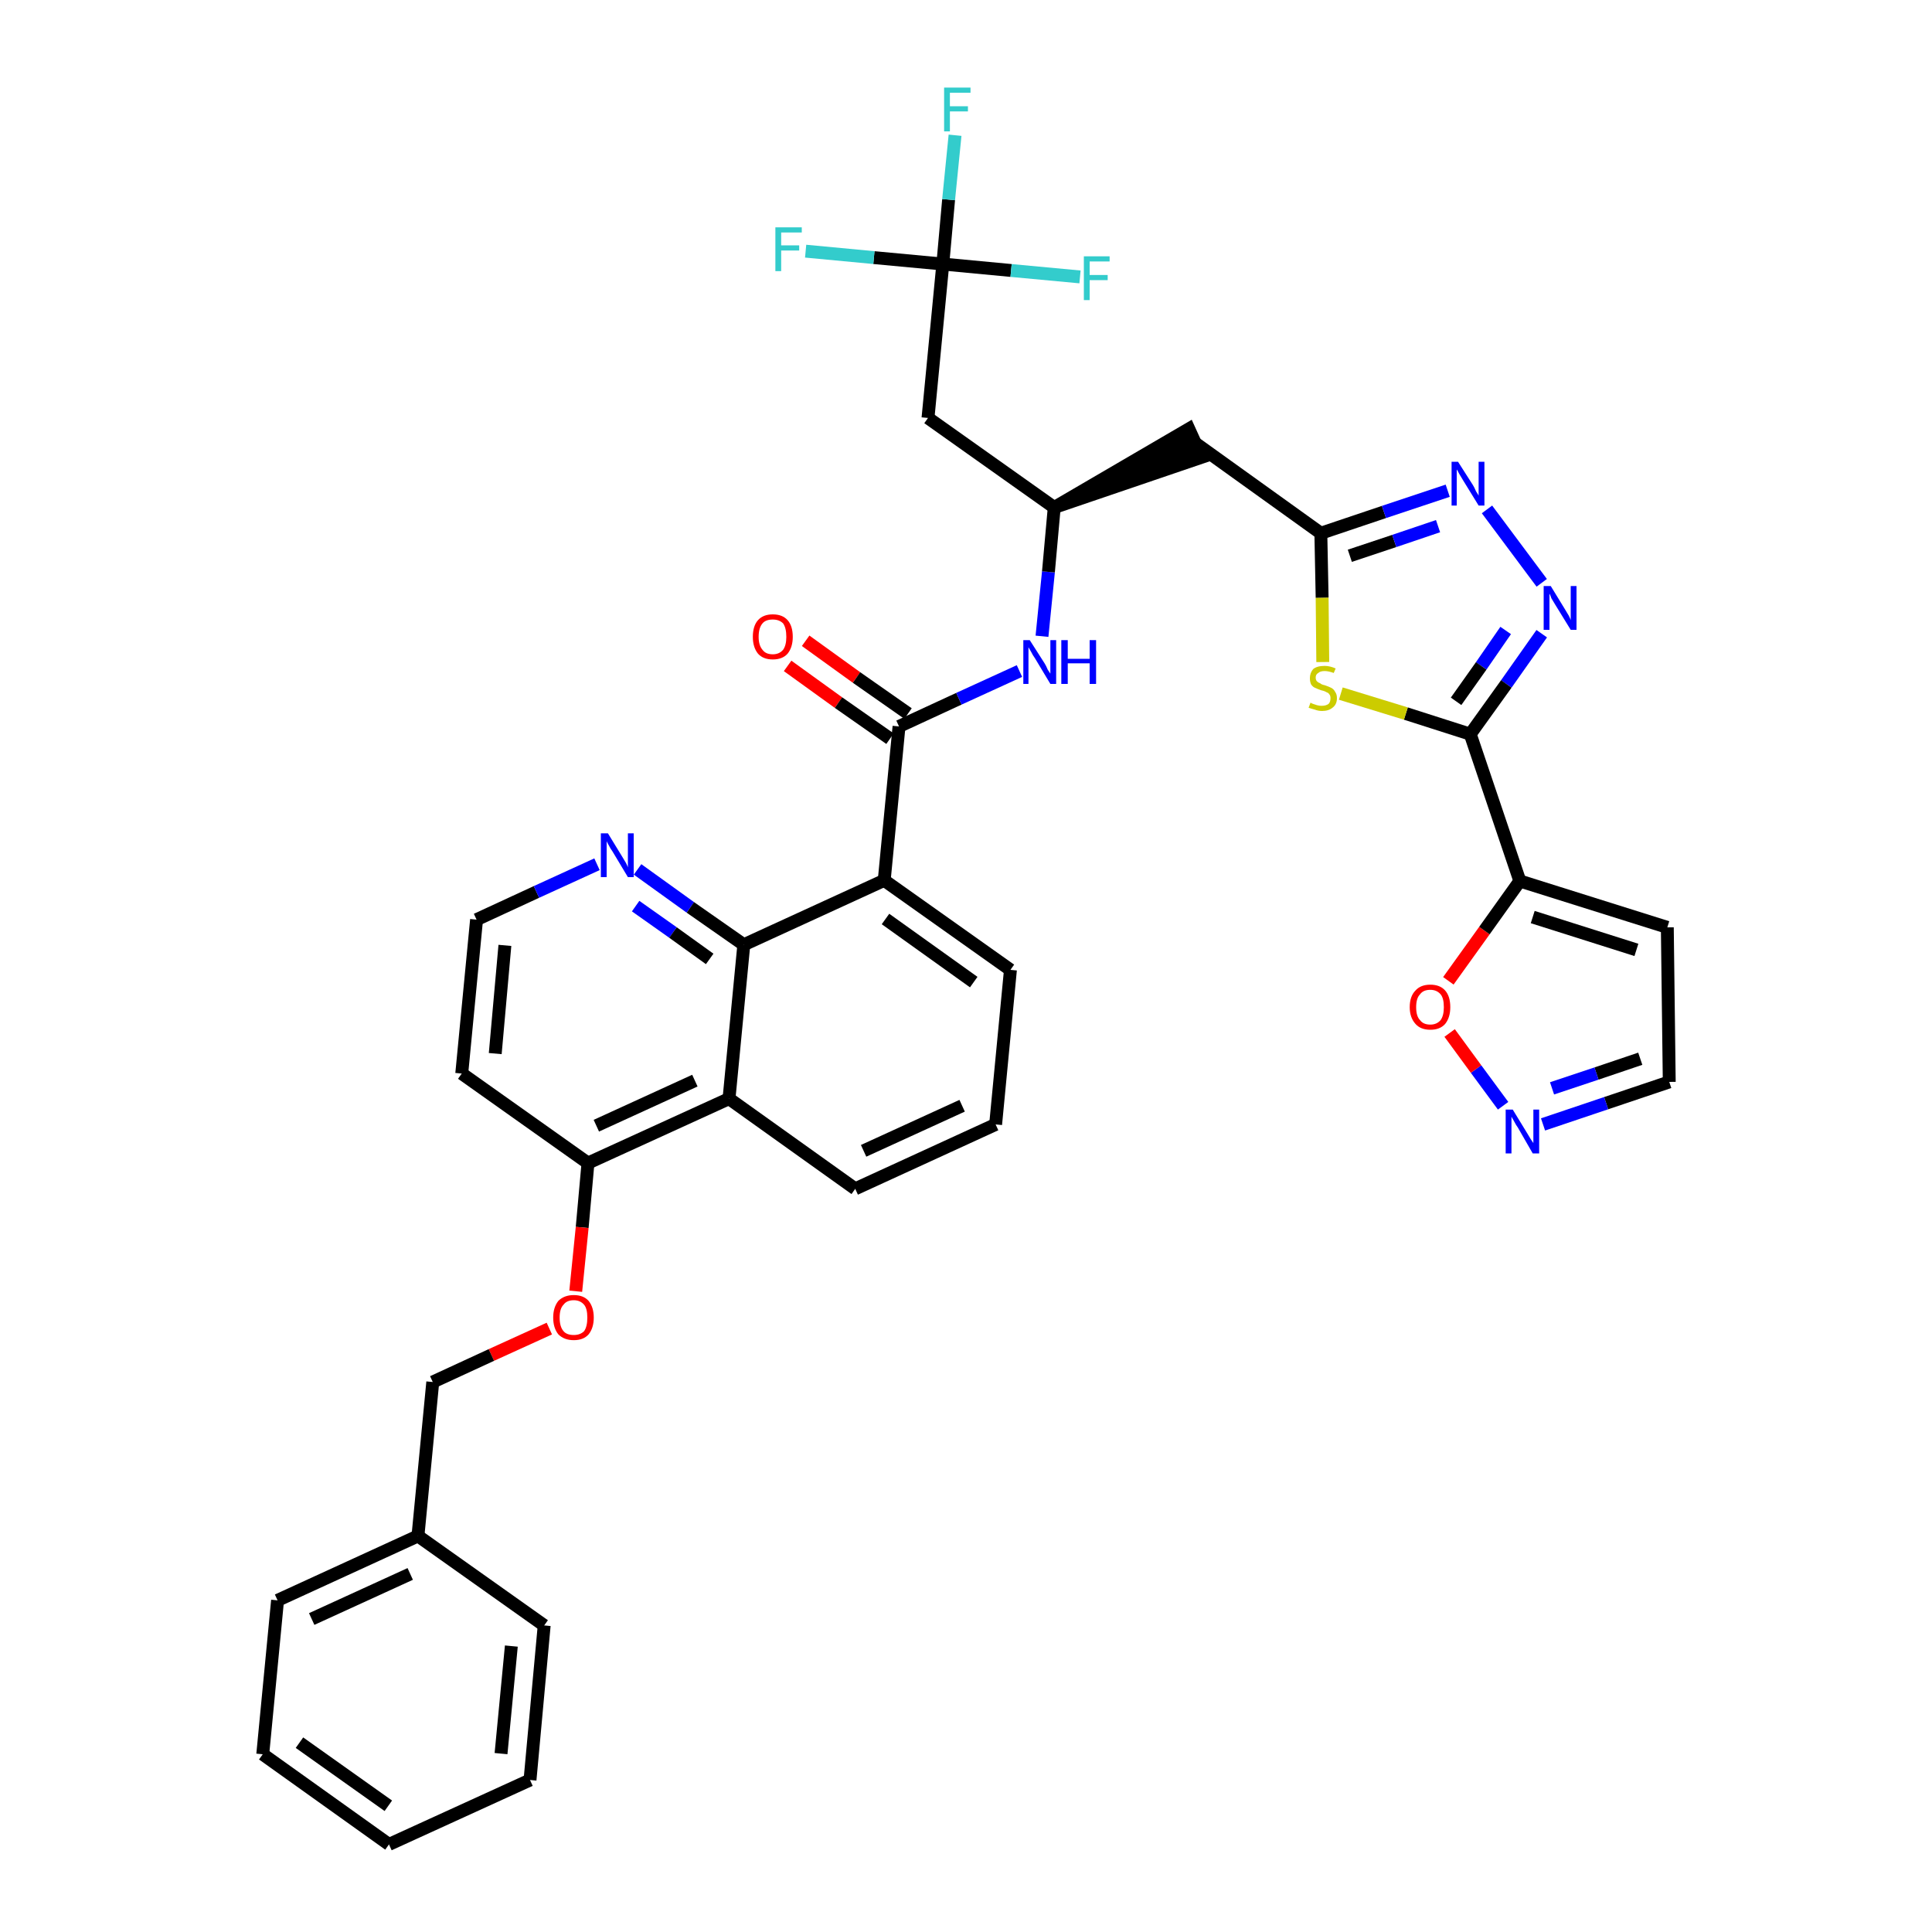 <?xml version='1.0' encoding='iso-8859-1'?>
<svg version='1.1' baseProfile='full'
              xmlns='http://www.w3.org/2000/svg'
                      xmlns:rdkit='http://www.rdkit.org/xml'
                      xmlns:xlink='http://www.w3.org/1999/xlink'
                  xml:space='preserve'
width='300px' height='300px' viewBox='0 0 300 300'>
<!-- END OF HEADER -->
<path class='bond-0 atom-0 atom-1' d='M 122.3,103.4 L 130.2,109.1' style='fill:none;fill-rule:evenodd;stroke:#FF0000;stroke-width:2.0px;stroke-linecap:butt;stroke-linejoin:miter;stroke-opacity:1' />
<path class='bond-0 atom-0 atom-1' d='M 130.2,109.1 L 138.2,114.7' style='fill:none;fill-rule:evenodd;stroke:#000000;stroke-width:2.0px;stroke-linecap:butt;stroke-linejoin:miter;stroke-opacity:1' />
<path class='bond-0 atom-0 atom-1' d='M 125.1,99.5 L 133.0,105.2' style='fill:none;fill-rule:evenodd;stroke:#FF0000;stroke-width:2.0px;stroke-linecap:butt;stroke-linejoin:miter;stroke-opacity:1' />
<path class='bond-0 atom-0 atom-1' d='M 133.0,105.2 L 141.0,110.8' style='fill:none;fill-rule:evenodd;stroke:#000000;stroke-width:2.0px;stroke-linecap:butt;stroke-linejoin:miter;stroke-opacity:1' />
<path class='bond-1 atom-1 atom-2' d='M 139.6,112.8 L 148.9,108.5' style='fill:none;fill-rule:evenodd;stroke:#000000;stroke-width:2.0px;stroke-linecap:butt;stroke-linejoin:miter;stroke-opacity:1' />
<path class='bond-1 atom-1 atom-2' d='M 148.9,108.5 L 158.3,104.2' style='fill:none;fill-rule:evenodd;stroke:#0000FF;stroke-width:2.0px;stroke-linecap:butt;stroke-linejoin:miter;stroke-opacity:1' />
<path class='bond-19 atom-1 atom-20' d='M 139.6,112.8 L 137.3,136.7' style='fill:none;fill-rule:evenodd;stroke:#000000;stroke-width:2.0px;stroke-linecap:butt;stroke-linejoin:miter;stroke-opacity:1' />
<path class='bond-2 atom-2 atom-3' d='M 161.8,98.8 L 162.8,88.8' style='fill:none;fill-rule:evenodd;stroke:#0000FF;stroke-width:2.0px;stroke-linecap:butt;stroke-linejoin:miter;stroke-opacity:1' />
<path class='bond-2 atom-2 atom-3' d='M 162.8,88.8 L 163.7,78.8' style='fill:none;fill-rule:evenodd;stroke:#000000;stroke-width:2.0px;stroke-linecap:butt;stroke-linejoin:miter;stroke-opacity:1' />
<path class='bond-3 atom-3 atom-4' d='M 163.7,78.8 L 186.6,71.0 L 184.6,66.6 Z' style='fill:#000000;fill-rule:evenodd;fill-opacity:1;stroke:#000000;stroke-width:2.0px;stroke-linecap:butt;stroke-linejoin:miter;stroke-opacity:1;' />
<path class='bond-14 atom-3 atom-15' d='M 163.7,78.8 L 144.1,64.9' style='fill:none;fill-rule:evenodd;stroke:#000000;stroke-width:2.0px;stroke-linecap:butt;stroke-linejoin:miter;stroke-opacity:1' />
<path class='bond-4 atom-4 atom-5' d='M 185.6,68.8 L 205.1,82.8' style='fill:none;fill-rule:evenodd;stroke:#000000;stroke-width:2.0px;stroke-linecap:butt;stroke-linejoin:miter;stroke-opacity:1' />
<path class='bond-5 atom-5 atom-6' d='M 205.1,82.8 L 214.9,79.5' style='fill:none;fill-rule:evenodd;stroke:#000000;stroke-width:2.0px;stroke-linecap:butt;stroke-linejoin:miter;stroke-opacity:1' />
<path class='bond-5 atom-5 atom-6' d='M 214.9,79.5 L 224.8,76.2' style='fill:none;fill-rule:evenodd;stroke:#0000FF;stroke-width:2.0px;stroke-linecap:butt;stroke-linejoin:miter;stroke-opacity:1' />
<path class='bond-5 atom-5 atom-6' d='M 209.6,86.3 L 216.5,84.0' style='fill:none;fill-rule:evenodd;stroke:#000000;stroke-width:2.0px;stroke-linecap:butt;stroke-linejoin:miter;stroke-opacity:1' />
<path class='bond-5 atom-5 atom-6' d='M 216.5,84.0 L 223.3,81.7' style='fill:none;fill-rule:evenodd;stroke:#0000FF;stroke-width:2.0px;stroke-linecap:butt;stroke-linejoin:miter;stroke-opacity:1' />
<path class='bond-37 atom-14 atom-5' d='M 205.4,102.8 L 205.3,92.8' style='fill:none;fill-rule:evenodd;stroke:#CCCC00;stroke-width:2.0px;stroke-linecap:butt;stroke-linejoin:miter;stroke-opacity:1' />
<path class='bond-37 atom-14 atom-5' d='M 205.3,92.8 L 205.1,82.8' style='fill:none;fill-rule:evenodd;stroke:#000000;stroke-width:2.0px;stroke-linecap:butt;stroke-linejoin:miter;stroke-opacity:1' />
<path class='bond-6 atom-6 atom-7' d='M 230.9,79.1 L 239.4,90.5' style='fill:none;fill-rule:evenodd;stroke:#0000FF;stroke-width:2.0px;stroke-linecap:butt;stroke-linejoin:miter;stroke-opacity:1' />
<path class='bond-7 atom-7 atom-8' d='M 239.4,98.4 L 233.9,106.2' style='fill:none;fill-rule:evenodd;stroke:#0000FF;stroke-width:2.0px;stroke-linecap:butt;stroke-linejoin:miter;stroke-opacity:1' />
<path class='bond-7 atom-7 atom-8' d='M 233.9,106.2 L 228.3,114.0' style='fill:none;fill-rule:evenodd;stroke:#000000;stroke-width:2.0px;stroke-linecap:butt;stroke-linejoin:miter;stroke-opacity:1' />
<path class='bond-7 atom-7 atom-8' d='M 233.8,97.9 L 230.0,103.4' style='fill:none;fill-rule:evenodd;stroke:#0000FF;stroke-width:2.0px;stroke-linecap:butt;stroke-linejoin:miter;stroke-opacity:1' />
<path class='bond-7 atom-7 atom-8' d='M 230.0,103.4 L 226.1,108.9' style='fill:none;fill-rule:evenodd;stroke:#000000;stroke-width:2.0px;stroke-linecap:butt;stroke-linejoin:miter;stroke-opacity:1' />
<path class='bond-8 atom-8 atom-9' d='M 228.3,114.0 L 236.0,136.8' style='fill:none;fill-rule:evenodd;stroke:#000000;stroke-width:2.0px;stroke-linecap:butt;stroke-linejoin:miter;stroke-opacity:1' />
<path class='bond-13 atom-8 atom-14' d='M 228.3,114.0 L 218.3,110.8' style='fill:none;fill-rule:evenodd;stroke:#000000;stroke-width:2.0px;stroke-linecap:butt;stroke-linejoin:miter;stroke-opacity:1' />
<path class='bond-13 atom-8 atom-14' d='M 218.3,110.8 L 208.2,107.7' style='fill:none;fill-rule:evenodd;stroke:#CCCC00;stroke-width:2.0px;stroke-linecap:butt;stroke-linejoin:miter;stroke-opacity:1' />
<path class='bond-9 atom-9 atom-10' d='M 236.0,136.8 L 258.9,144.0' style='fill:none;fill-rule:evenodd;stroke:#000000;stroke-width:2.0px;stroke-linecap:butt;stroke-linejoin:miter;stroke-opacity:1' />
<path class='bond-9 atom-9 atom-10' d='M 238.0,142.4 L 254.1,147.5' style='fill:none;fill-rule:evenodd;stroke:#000000;stroke-width:2.0px;stroke-linecap:butt;stroke-linejoin:miter;stroke-opacity:1' />
<path class='bond-39 atom-13 atom-9' d='M 224.9,152.3 L 230.5,144.5' style='fill:none;fill-rule:evenodd;stroke:#FF0000;stroke-width:2.0px;stroke-linecap:butt;stroke-linejoin:miter;stroke-opacity:1' />
<path class='bond-39 atom-13 atom-9' d='M 230.5,144.5 L 236.0,136.8' style='fill:none;fill-rule:evenodd;stroke:#000000;stroke-width:2.0px;stroke-linecap:butt;stroke-linejoin:miter;stroke-opacity:1' />
<path class='bond-10 atom-10 atom-11' d='M 258.9,144.0 L 259.2,168.0' style='fill:none;fill-rule:evenodd;stroke:#000000;stroke-width:2.0px;stroke-linecap:butt;stroke-linejoin:miter;stroke-opacity:1' />
<path class='bond-11 atom-11 atom-12' d='M 259.2,168.0 L 249.4,171.3' style='fill:none;fill-rule:evenodd;stroke:#000000;stroke-width:2.0px;stroke-linecap:butt;stroke-linejoin:miter;stroke-opacity:1' />
<path class='bond-11 atom-11 atom-12' d='M 249.4,171.3 L 239.6,174.6' style='fill:none;fill-rule:evenodd;stroke:#0000FF;stroke-width:2.0px;stroke-linecap:butt;stroke-linejoin:miter;stroke-opacity:1' />
<path class='bond-11 atom-11 atom-12' d='M 254.7,164.4 L 247.9,166.7' style='fill:none;fill-rule:evenodd;stroke:#000000;stroke-width:2.0px;stroke-linecap:butt;stroke-linejoin:miter;stroke-opacity:1' />
<path class='bond-11 atom-11 atom-12' d='M 247.9,166.7 L 241.0,169.0' style='fill:none;fill-rule:evenodd;stroke:#0000FF;stroke-width:2.0px;stroke-linecap:butt;stroke-linejoin:miter;stroke-opacity:1' />
<path class='bond-12 atom-12 atom-13' d='M 233.4,171.7 L 229.2,166.0' style='fill:none;fill-rule:evenodd;stroke:#0000FF;stroke-width:2.0px;stroke-linecap:butt;stroke-linejoin:miter;stroke-opacity:1' />
<path class='bond-12 atom-12 atom-13' d='M 229.2,166.0 L 225.1,160.4' style='fill:none;fill-rule:evenodd;stroke:#FF0000;stroke-width:2.0px;stroke-linecap:butt;stroke-linejoin:miter;stroke-opacity:1' />
<path class='bond-15 atom-15 atom-16' d='M 144.1,64.9 L 146.4,41.0' style='fill:none;fill-rule:evenodd;stroke:#000000;stroke-width:2.0px;stroke-linecap:butt;stroke-linejoin:miter;stroke-opacity:1' />
<path class='bond-16 atom-16 atom-17' d='M 146.4,41.0 L 147.3,31.0' style='fill:none;fill-rule:evenodd;stroke:#000000;stroke-width:2.0px;stroke-linecap:butt;stroke-linejoin:miter;stroke-opacity:1' />
<path class='bond-16 atom-16 atom-17' d='M 147.3,31.0 L 148.3,21.0' style='fill:none;fill-rule:evenodd;stroke:#33CCCC;stroke-width:2.0px;stroke-linecap:butt;stroke-linejoin:miter;stroke-opacity:1' />
<path class='bond-17 atom-16 atom-18' d='M 146.4,41.0 L 135.7,40.0' style='fill:none;fill-rule:evenodd;stroke:#000000;stroke-width:2.0px;stroke-linecap:butt;stroke-linejoin:miter;stroke-opacity:1' />
<path class='bond-17 atom-16 atom-18' d='M 135.7,40.0 L 125.1,39.0' style='fill:none;fill-rule:evenodd;stroke:#33CCCC;stroke-width:2.0px;stroke-linecap:butt;stroke-linejoin:miter;stroke-opacity:1' />
<path class='bond-18 atom-16 atom-19' d='M 146.4,41.0 L 157.0,42.0' style='fill:none;fill-rule:evenodd;stroke:#000000;stroke-width:2.0px;stroke-linecap:butt;stroke-linejoin:miter;stroke-opacity:1' />
<path class='bond-18 atom-16 atom-19' d='M 157.0,42.0 L 167.7,43.0' style='fill:none;fill-rule:evenodd;stroke:#33CCCC;stroke-width:2.0px;stroke-linecap:butt;stroke-linejoin:miter;stroke-opacity:1' />
<path class='bond-20 atom-20 atom-21' d='M 137.3,136.7 L 156.9,150.6' style='fill:none;fill-rule:evenodd;stroke:#000000;stroke-width:2.0px;stroke-linecap:butt;stroke-linejoin:miter;stroke-opacity:1' />
<path class='bond-20 atom-20 atom-21' d='M 137.5,142.7 L 151.2,152.5' style='fill:none;fill-rule:evenodd;stroke:#000000;stroke-width:2.0px;stroke-linecap:butt;stroke-linejoin:miter;stroke-opacity:1' />
<path class='bond-38 atom-37 atom-20' d='M 115.5,146.7 L 137.3,136.7' style='fill:none;fill-rule:evenodd;stroke:#000000;stroke-width:2.0px;stroke-linecap:butt;stroke-linejoin:miter;stroke-opacity:1' />
<path class='bond-21 atom-21 atom-22' d='M 156.9,150.6 L 154.6,174.6' style='fill:none;fill-rule:evenodd;stroke:#000000;stroke-width:2.0px;stroke-linecap:butt;stroke-linejoin:miter;stroke-opacity:1' />
<path class='bond-22 atom-22 atom-23' d='M 154.6,174.6 L 132.8,184.6' style='fill:none;fill-rule:evenodd;stroke:#000000;stroke-width:2.0px;stroke-linecap:butt;stroke-linejoin:miter;stroke-opacity:1' />
<path class='bond-22 atom-22 atom-23' d='M 149.4,171.7 L 134.1,178.7' style='fill:none;fill-rule:evenodd;stroke:#000000;stroke-width:2.0px;stroke-linecap:butt;stroke-linejoin:miter;stroke-opacity:1' />
<path class='bond-23 atom-23 atom-24' d='M 132.8,184.6 L 113.2,170.6' style='fill:none;fill-rule:evenodd;stroke:#000000;stroke-width:2.0px;stroke-linecap:butt;stroke-linejoin:miter;stroke-opacity:1' />
<path class='bond-24 atom-24 atom-25' d='M 113.2,170.6 L 91.3,180.6' style='fill:none;fill-rule:evenodd;stroke:#000000;stroke-width:2.0px;stroke-linecap:butt;stroke-linejoin:miter;stroke-opacity:1' />
<path class='bond-24 atom-24 atom-25' d='M 107.9,167.8 L 92.6,174.8' style='fill:none;fill-rule:evenodd;stroke:#000000;stroke-width:2.0px;stroke-linecap:butt;stroke-linejoin:miter;stroke-opacity:1' />
<path class='bond-40 atom-37 atom-24' d='M 115.5,146.7 L 113.2,170.6' style='fill:none;fill-rule:evenodd;stroke:#000000;stroke-width:2.0px;stroke-linecap:butt;stroke-linejoin:miter;stroke-opacity:1' />
<path class='bond-25 atom-25 atom-26' d='M 91.3,180.6 L 90.4,190.6' style='fill:none;fill-rule:evenodd;stroke:#000000;stroke-width:2.0px;stroke-linecap:butt;stroke-linejoin:miter;stroke-opacity:1' />
<path class='bond-25 atom-25 atom-26' d='M 90.4,190.6 L 89.4,200.5' style='fill:none;fill-rule:evenodd;stroke:#FF0000;stroke-width:2.0px;stroke-linecap:butt;stroke-linejoin:miter;stroke-opacity:1' />
<path class='bond-33 atom-25 atom-34' d='M 91.3,180.6 L 71.7,166.7' style='fill:none;fill-rule:evenodd;stroke:#000000;stroke-width:2.0px;stroke-linecap:butt;stroke-linejoin:miter;stroke-opacity:1' />
<path class='bond-26 atom-26 atom-27' d='M 85.3,206.3 L 76.3,210.4' style='fill:none;fill-rule:evenodd;stroke:#FF0000;stroke-width:2.0px;stroke-linecap:butt;stroke-linejoin:miter;stroke-opacity:1' />
<path class='bond-26 atom-26 atom-27' d='M 76.3,210.4 L 67.2,214.6' style='fill:none;fill-rule:evenodd;stroke:#000000;stroke-width:2.0px;stroke-linecap:butt;stroke-linejoin:miter;stroke-opacity:1' />
<path class='bond-27 atom-27 atom-28' d='M 67.2,214.6 L 64.9,238.5' style='fill:none;fill-rule:evenodd;stroke:#000000;stroke-width:2.0px;stroke-linecap:butt;stroke-linejoin:miter;stroke-opacity:1' />
<path class='bond-28 atom-28 atom-29' d='M 64.9,238.5 L 43.1,248.5' style='fill:none;fill-rule:evenodd;stroke:#000000;stroke-width:2.0px;stroke-linecap:butt;stroke-linejoin:miter;stroke-opacity:1' />
<path class='bond-28 atom-28 atom-29' d='M 63.7,244.4 L 48.4,251.4' style='fill:none;fill-rule:evenodd;stroke:#000000;stroke-width:2.0px;stroke-linecap:butt;stroke-linejoin:miter;stroke-opacity:1' />
<path class='bond-41 atom-33 atom-28' d='M 84.5,252.4 L 64.9,238.5' style='fill:none;fill-rule:evenodd;stroke:#000000;stroke-width:2.0px;stroke-linecap:butt;stroke-linejoin:miter;stroke-opacity:1' />
<path class='bond-29 atom-29 atom-30' d='M 43.1,248.5 L 40.8,272.4' style='fill:none;fill-rule:evenodd;stroke:#000000;stroke-width:2.0px;stroke-linecap:butt;stroke-linejoin:miter;stroke-opacity:1' />
<path class='bond-30 atom-30 atom-31' d='M 40.8,272.4 L 60.4,286.4' style='fill:none;fill-rule:evenodd;stroke:#000000;stroke-width:2.0px;stroke-linecap:butt;stroke-linejoin:miter;stroke-opacity:1' />
<path class='bond-30 atom-30 atom-31' d='M 46.5,270.6 L 60.3,280.4' style='fill:none;fill-rule:evenodd;stroke:#000000;stroke-width:2.0px;stroke-linecap:butt;stroke-linejoin:miter;stroke-opacity:1' />
<path class='bond-31 atom-31 atom-32' d='M 60.4,286.4 L 82.3,276.4' style='fill:none;fill-rule:evenodd;stroke:#000000;stroke-width:2.0px;stroke-linecap:butt;stroke-linejoin:miter;stroke-opacity:1' />
<path class='bond-32 atom-32 atom-33' d='M 82.3,276.4 L 84.5,252.4' style='fill:none;fill-rule:evenodd;stroke:#000000;stroke-width:2.0px;stroke-linecap:butt;stroke-linejoin:miter;stroke-opacity:1' />
<path class='bond-32 atom-32 atom-33' d='M 77.8,272.3 L 79.4,255.6' style='fill:none;fill-rule:evenodd;stroke:#000000;stroke-width:2.0px;stroke-linecap:butt;stroke-linejoin:miter;stroke-opacity:1' />
<path class='bond-34 atom-34 atom-35' d='M 71.7,166.7 L 74.0,142.8' style='fill:none;fill-rule:evenodd;stroke:#000000;stroke-width:2.0px;stroke-linecap:butt;stroke-linejoin:miter;stroke-opacity:1' />
<path class='bond-34 atom-34 atom-35' d='M 76.9,163.6 L 78.4,146.8' style='fill:none;fill-rule:evenodd;stroke:#000000;stroke-width:2.0px;stroke-linecap:butt;stroke-linejoin:miter;stroke-opacity:1' />
<path class='bond-35 atom-35 atom-36' d='M 74.0,142.8 L 83.3,138.5' style='fill:none;fill-rule:evenodd;stroke:#000000;stroke-width:2.0px;stroke-linecap:butt;stroke-linejoin:miter;stroke-opacity:1' />
<path class='bond-35 atom-35 atom-36' d='M 83.3,138.5 L 92.7,134.2' style='fill:none;fill-rule:evenodd;stroke:#0000FF;stroke-width:2.0px;stroke-linecap:butt;stroke-linejoin:miter;stroke-opacity:1' />
<path class='bond-36 atom-36 atom-37' d='M 99.0,135.0 L 107.2,140.9' style='fill:none;fill-rule:evenodd;stroke:#0000FF;stroke-width:2.0px;stroke-linecap:butt;stroke-linejoin:miter;stroke-opacity:1' />
<path class='bond-36 atom-36 atom-37' d='M 107.2,140.9 L 115.5,146.7' style='fill:none;fill-rule:evenodd;stroke:#000000;stroke-width:2.0px;stroke-linecap:butt;stroke-linejoin:miter;stroke-opacity:1' />
<path class='bond-36 atom-36 atom-37' d='M 98.7,140.7 L 104.5,144.8' style='fill:none;fill-rule:evenodd;stroke:#0000FF;stroke-width:2.0px;stroke-linecap:butt;stroke-linejoin:miter;stroke-opacity:1' />
<path class='bond-36 atom-36 atom-37' d='M 104.5,144.8 L 110.2,148.9' style='fill:none;fill-rule:evenodd;stroke:#000000;stroke-width:2.0px;stroke-linecap:butt;stroke-linejoin:miter;stroke-opacity:1' />
<path  class='atom-0' d='M 116.9 98.9
Q 116.9 97.2, 117.7 96.3
Q 118.5 95.4, 120.0 95.4
Q 121.5 95.4, 122.3 96.3
Q 123.1 97.2, 123.1 98.9
Q 123.1 100.5, 122.3 101.5
Q 121.5 102.4, 120.0 102.4
Q 118.5 102.4, 117.7 101.5
Q 116.9 100.5, 116.9 98.9
M 120.0 101.6
Q 121.0 101.6, 121.6 100.9
Q 122.1 100.2, 122.1 98.9
Q 122.1 97.5, 121.6 96.8
Q 121.0 96.2, 120.0 96.2
Q 118.9 96.2, 118.4 96.8
Q 117.8 97.5, 117.8 98.9
Q 117.8 100.2, 118.4 100.9
Q 118.9 101.6, 120.0 101.6
' fill='#FF0000'/>
<path  class='atom-2' d='M 159.9 99.4
L 162.2 103.0
Q 162.4 103.3, 162.7 104.0
Q 163.1 104.6, 163.1 104.6
L 163.1 99.4
L 164.0 99.4
L 164.0 106.2
L 163.1 106.2
L 160.7 102.2
Q 160.4 101.8, 160.1 101.2
Q 159.8 100.7, 159.7 100.5
L 159.7 106.2
L 158.9 106.2
L 158.9 99.4
L 159.9 99.4
' fill='#0000FF'/>
<path  class='atom-2' d='M 164.8 99.4
L 165.8 99.4
L 165.8 102.3
L 169.2 102.3
L 169.2 99.4
L 170.2 99.4
L 170.2 106.2
L 169.2 106.2
L 169.2 103.0
L 165.8 103.0
L 165.8 106.2
L 164.8 106.2
L 164.8 99.4
' fill='#0000FF'/>
<path  class='atom-6' d='M 226.4 71.7
L 228.7 75.3
Q 228.9 75.6, 229.2 76.3
Q 229.6 76.9, 229.6 77.0
L 229.6 71.7
L 230.5 71.7
L 230.5 78.5
L 229.6 78.5
L 227.2 74.6
Q 226.9 74.1, 226.6 73.6
Q 226.3 73.0, 226.2 72.9
L 226.2 78.5
L 225.4 78.5
L 225.4 71.7
L 226.4 71.7
' fill='#0000FF'/>
<path  class='atom-7' d='M 240.8 91.0
L 243.0 94.6
Q 243.2 94.9, 243.6 95.6
Q 243.9 96.2, 243.9 96.3
L 243.9 91.0
L 244.8 91.0
L 244.8 97.8
L 243.9 97.8
L 241.5 93.9
Q 241.2 93.4, 240.9 92.9
Q 240.7 92.3, 240.6 92.2
L 240.6 97.8
L 239.7 97.8
L 239.7 91.0
L 240.8 91.0
' fill='#0000FF'/>
<path  class='atom-12' d='M 234.9 172.3
L 237.1 175.9
Q 237.3 176.2, 237.7 176.9
Q 238.1 177.5, 238.1 177.5
L 238.1 172.3
L 239.0 172.3
L 239.0 179.1
L 238.0 179.1
L 235.7 175.1
Q 235.4 174.7, 235.1 174.1
Q 234.8 173.6, 234.7 173.4
L 234.7 179.1
L 233.8 179.1
L 233.8 172.3
L 234.9 172.3
' fill='#0000FF'/>
<path  class='atom-13' d='M 218.9 156.4
Q 218.9 154.7, 219.8 153.8
Q 220.6 152.9, 222.1 152.9
Q 223.6 152.9, 224.4 153.8
Q 225.2 154.7, 225.2 156.4
Q 225.2 158.0, 224.4 159.0
Q 223.6 159.9, 222.1 159.9
Q 220.6 159.9, 219.8 159.0
Q 218.9 158.0, 218.9 156.4
M 222.1 159.1
Q 223.1 159.1, 223.7 158.4
Q 224.2 157.7, 224.2 156.4
Q 224.2 155.0, 223.7 154.4
Q 223.1 153.7, 222.1 153.7
Q 221.0 153.7, 220.5 154.4
Q 219.9 155.0, 219.9 156.4
Q 219.9 157.8, 220.5 158.4
Q 221.0 159.1, 222.1 159.1
' fill='#FF0000'/>
<path  class='atom-14' d='M 203.5 109.1
Q 203.6 109.2, 203.9 109.3
Q 204.2 109.4, 204.5 109.5
Q 204.9 109.6, 205.2 109.6
Q 205.9 109.6, 206.3 109.3
Q 206.6 109.0, 206.6 108.4
Q 206.6 108.0, 206.4 107.8
Q 206.3 107.6, 206.0 107.5
Q 205.7 107.3, 205.2 107.2
Q 204.6 107.0, 204.2 106.8
Q 203.9 106.7, 203.6 106.3
Q 203.4 105.9, 203.4 105.3
Q 203.4 104.5, 203.9 103.9
Q 204.5 103.4, 205.7 103.4
Q 206.5 103.4, 207.4 103.8
L 207.1 104.5
Q 206.3 104.2, 205.7 104.2
Q 205.0 104.2, 204.7 104.5
Q 204.3 104.7, 204.3 105.2
Q 204.3 105.6, 204.5 105.8
Q 204.7 106.0, 205.0 106.1
Q 205.2 106.3, 205.7 106.4
Q 206.3 106.6, 206.7 106.8
Q 207.1 107.0, 207.3 107.4
Q 207.6 107.8, 207.6 108.4
Q 207.6 109.4, 206.9 109.9
Q 206.3 110.4, 205.3 110.4
Q 204.7 110.4, 204.2 110.2
Q 203.8 110.1, 203.2 109.9
L 203.5 109.1
' fill='#CCCC00'/>
<path  class='atom-17' d='M 146.6 13.6
L 150.7 13.6
L 150.7 14.4
L 147.5 14.4
L 147.5 16.5
L 150.3 16.5
L 150.3 17.3
L 147.5 17.3
L 147.5 20.4
L 146.6 20.4
L 146.6 13.6
' fill='#33CCCC'/>
<path  class='atom-18' d='M 120.4 35.3
L 124.5 35.3
L 124.5 36.1
L 121.3 36.1
L 121.3 38.1
L 124.1 38.1
L 124.1 38.9
L 121.3 38.9
L 121.3 42.1
L 120.4 42.1
L 120.4 35.3
' fill='#33CCCC'/>
<path  class='atom-19' d='M 168.3 39.8
L 172.3 39.8
L 172.3 40.6
L 169.2 40.6
L 169.2 42.7
L 172.0 42.7
L 172.0 43.5
L 169.2 43.5
L 169.2 46.6
L 168.3 46.6
L 168.3 39.8
' fill='#33CCCC'/>
<path  class='atom-26' d='M 85.9 204.6
Q 85.9 203.0, 86.7 202.0
Q 87.6 201.1, 89.1 201.1
Q 90.6 201.1, 91.4 202.0
Q 92.2 203.0, 92.2 204.6
Q 92.2 206.2, 91.4 207.2
Q 90.6 208.1, 89.1 208.1
Q 87.6 208.1, 86.7 207.2
Q 85.9 206.2, 85.9 204.6
M 89.1 207.3
Q 90.1 207.3, 90.7 206.7
Q 91.2 206.0, 91.2 204.6
Q 91.2 203.2, 90.7 202.6
Q 90.1 201.9, 89.1 201.9
Q 88.0 201.9, 87.5 202.6
Q 86.9 203.2, 86.9 204.6
Q 86.9 206.0, 87.5 206.7
Q 88.0 207.3, 89.1 207.3
' fill='#FF0000'/>
<path  class='atom-36' d='M 94.4 129.4
L 96.6 133.0
Q 96.8 133.3, 97.2 134.0
Q 97.5 134.6, 97.5 134.7
L 97.5 129.4
L 98.4 129.4
L 98.4 136.2
L 97.5 136.2
L 95.1 132.2
Q 94.8 131.8, 94.5 131.2
Q 94.2 130.7, 94.2 130.6
L 94.2 136.2
L 93.3 136.2
L 93.3 129.4
L 94.4 129.4
' fill='#0000FF'/>
</svg>
